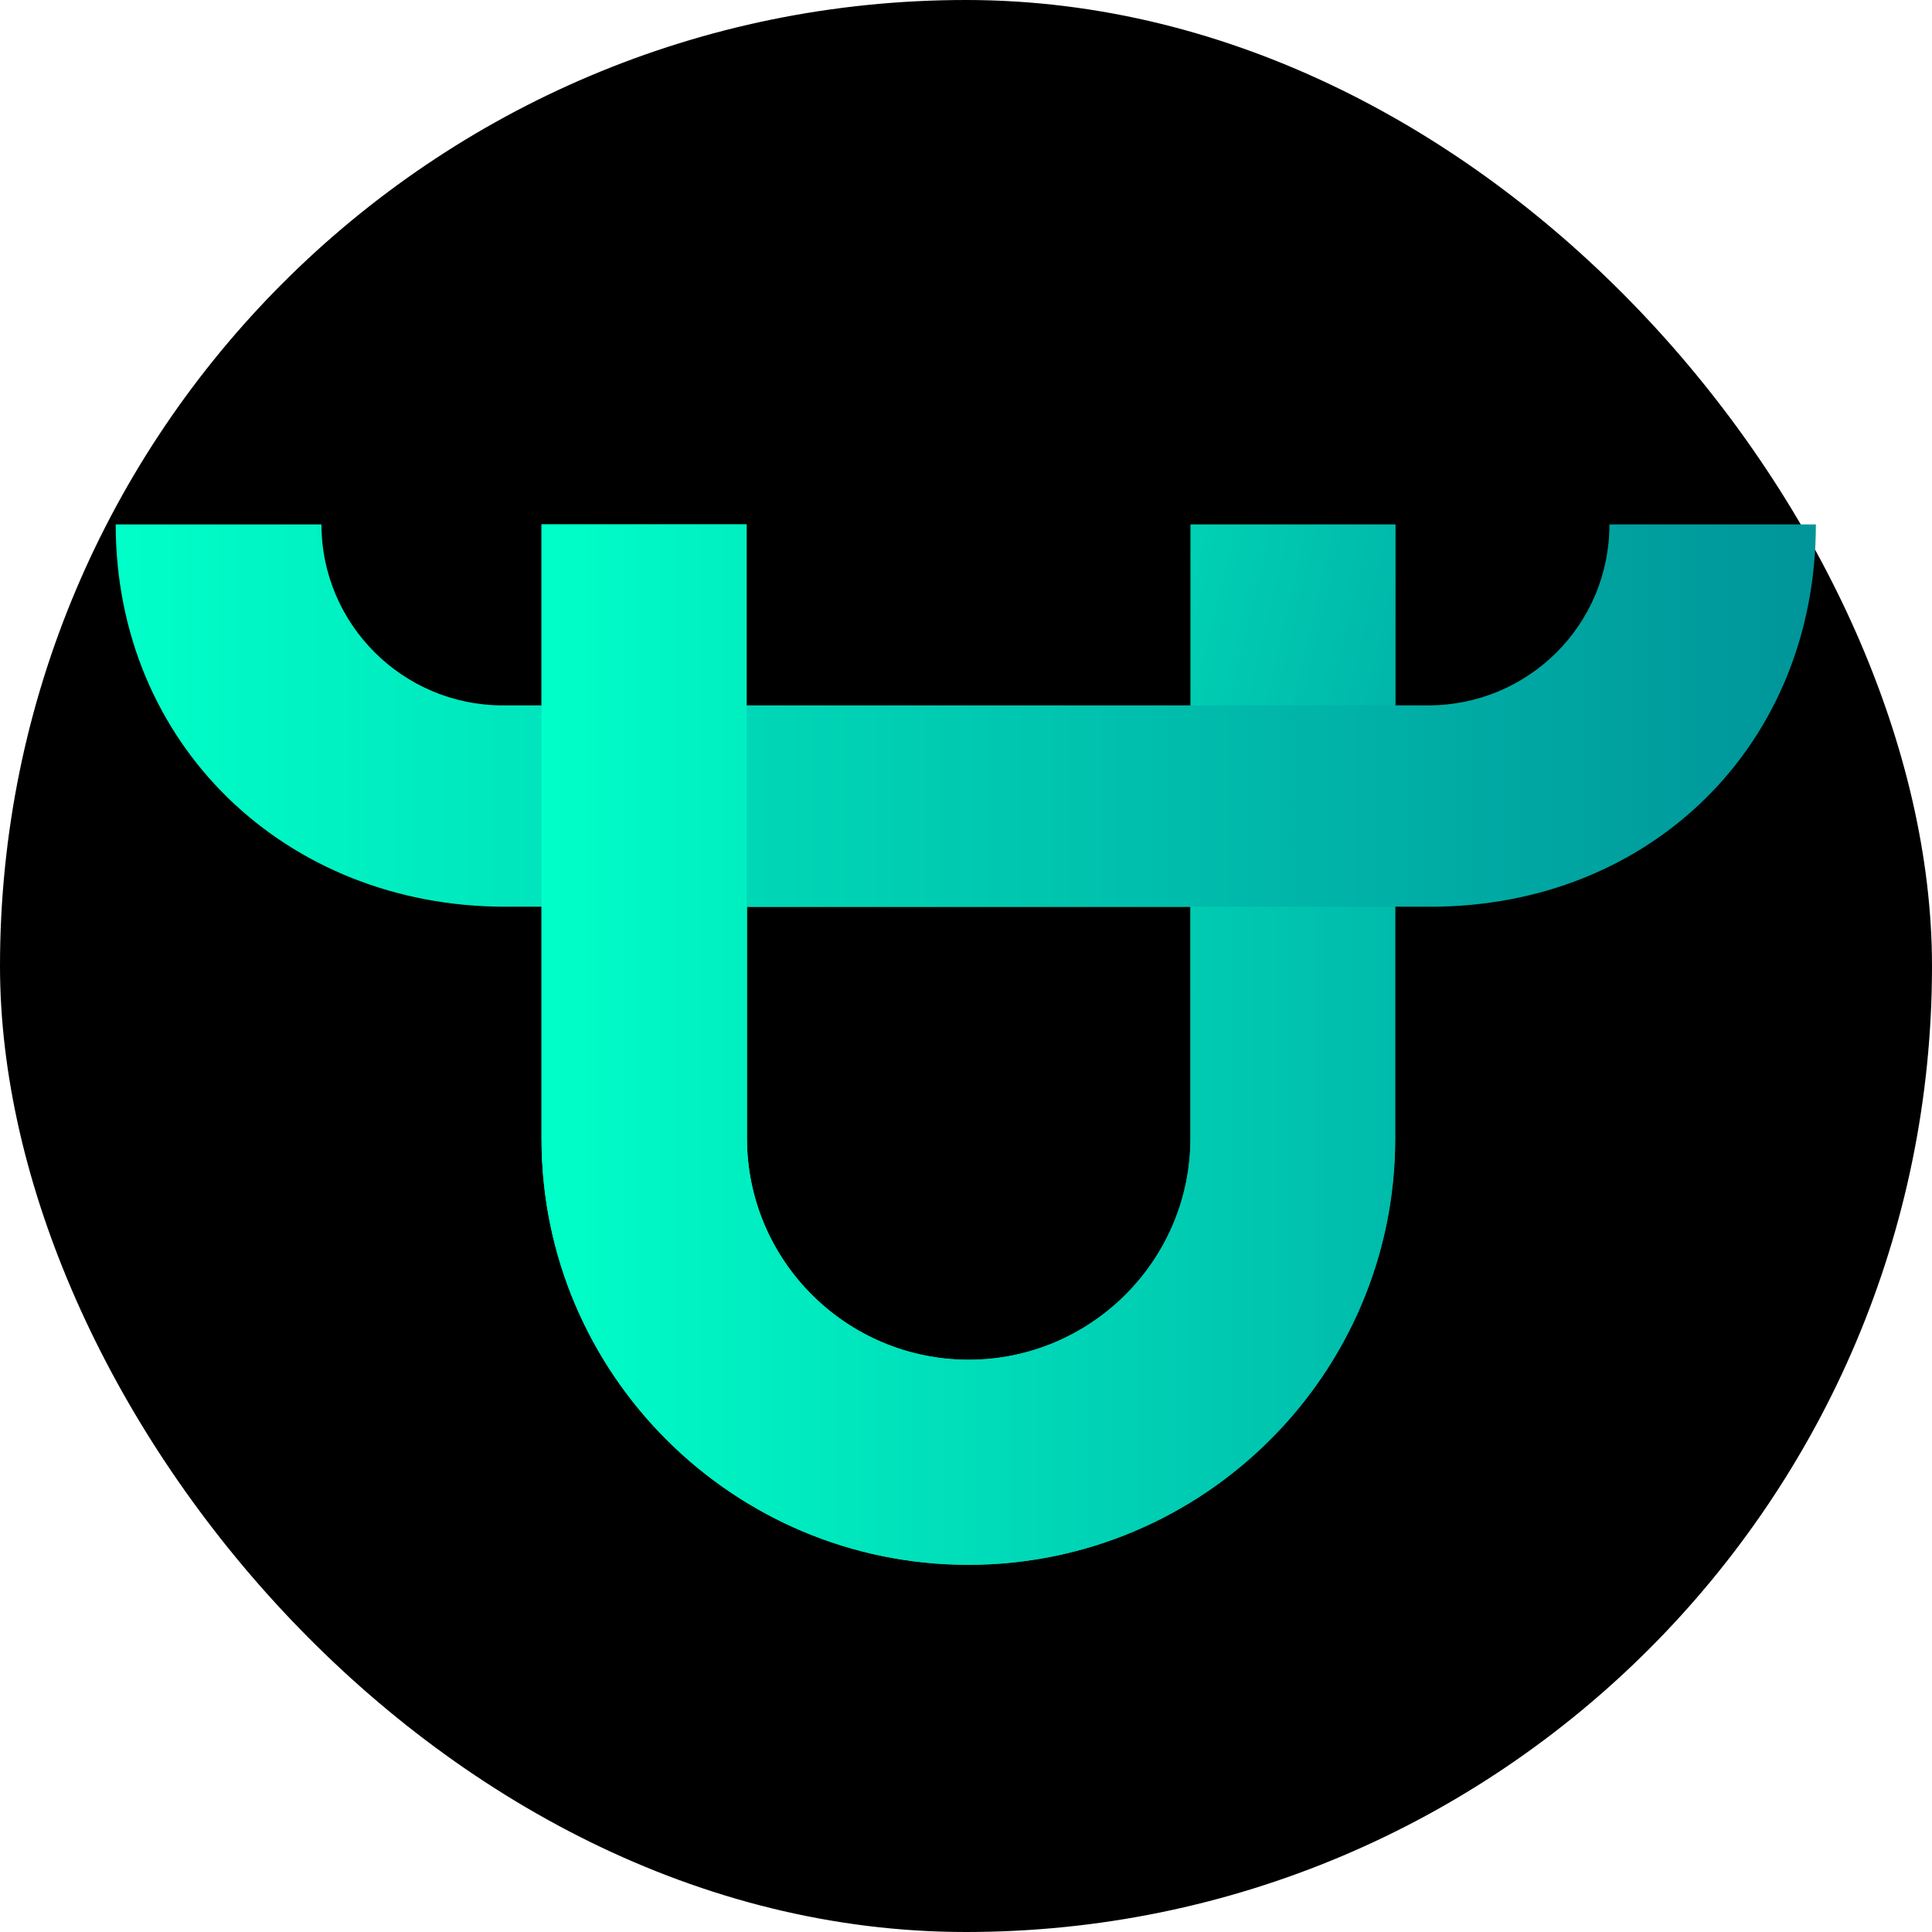 <svg width="250" height="250" viewBox="0 0 250 250" fill="none" xmlns="http://www.w3.org/2000/svg">
<rect width="250" height="250" rx="125" fill="black"/>
<path fill-rule="evenodd" clip-rule="evenodd" d="M154.043 147.299C154.043 163.098 141.148 175.949 125.349 175.949C109.506 175.949 96.656 163.098 96.656 147.299V117.285H154.043V147.299ZM180.58 91.276V67.863H154.043V117.329H96.612V67.863H70.074V91.276V117.329V147.343C70.074 177.753 94.851 202.486 125.305 202.486C155.759 202.486 180.536 177.753 180.536 147.343V117.329V91.276H180.58Z" fill="url(#paint0_linear_242_93275)"/>
<path fill-rule="evenodd" clip-rule="evenodd" d="M208.259 67.863C208.259 80.89 197.741 91.276 184.803 91.276H179.566H153.028H95.641H69.103H65.055C52.116 91.276 41.598 80.758 41.598 67.863H14.973C14.973 96.293 36.933 117.329 65.363 117.329H69.059H179.566H185.111C213.584 117.329 234.973 96.381 234.973 67.863H208.259Z" fill="url(#paint1_linear_242_93275)"/>
<path fill-rule="evenodd" clip-rule="evenodd" d="M154.043 147.299C154.043 163.098 141.148 175.949 125.349 175.949C109.506 175.949 96.656 163.098 96.656 147.299V117.285H154.043V147.299ZM154.043 117.329H96.612V67.863H70.074V91.276V117.329V147.343C70.074 177.753 94.851 202.486 125.305 202.486C155.759 202.486 180.536 177.753 180.536 147.343V117.329H154.043Z" fill="url(#paint2_linear_242_93275)"/>
<defs>
<linearGradient id="paint0_linear_242_93275" x1="90.106" y1="114.982" x2="242.356" y2="150.558" gradientUnits="userSpaceOnUse">
<stop stop-color="#00FFC8"/>
<stop offset="1" stop-color="#00758C"/>
</linearGradient>
<linearGradient id="paint1_linear_242_93275" x1="14.972" y1="92.59" x2="235.016" y2="92.59" gradientUnits="userSpaceOnUse">
<stop stop-color="#00FFC8"/>
<stop offset="1" stop-color="#00959A"/>
</linearGradient>
<linearGradient id="paint2_linear_242_93275" x1="70.086" y1="135.161" x2="180.573" y2="135.161" gradientUnits="userSpaceOnUse">
<stop stop-color="#00FFC8"/>
<stop offset="1" stop-color="#00BBAB"/>
</linearGradient>
</defs>
</svg>
